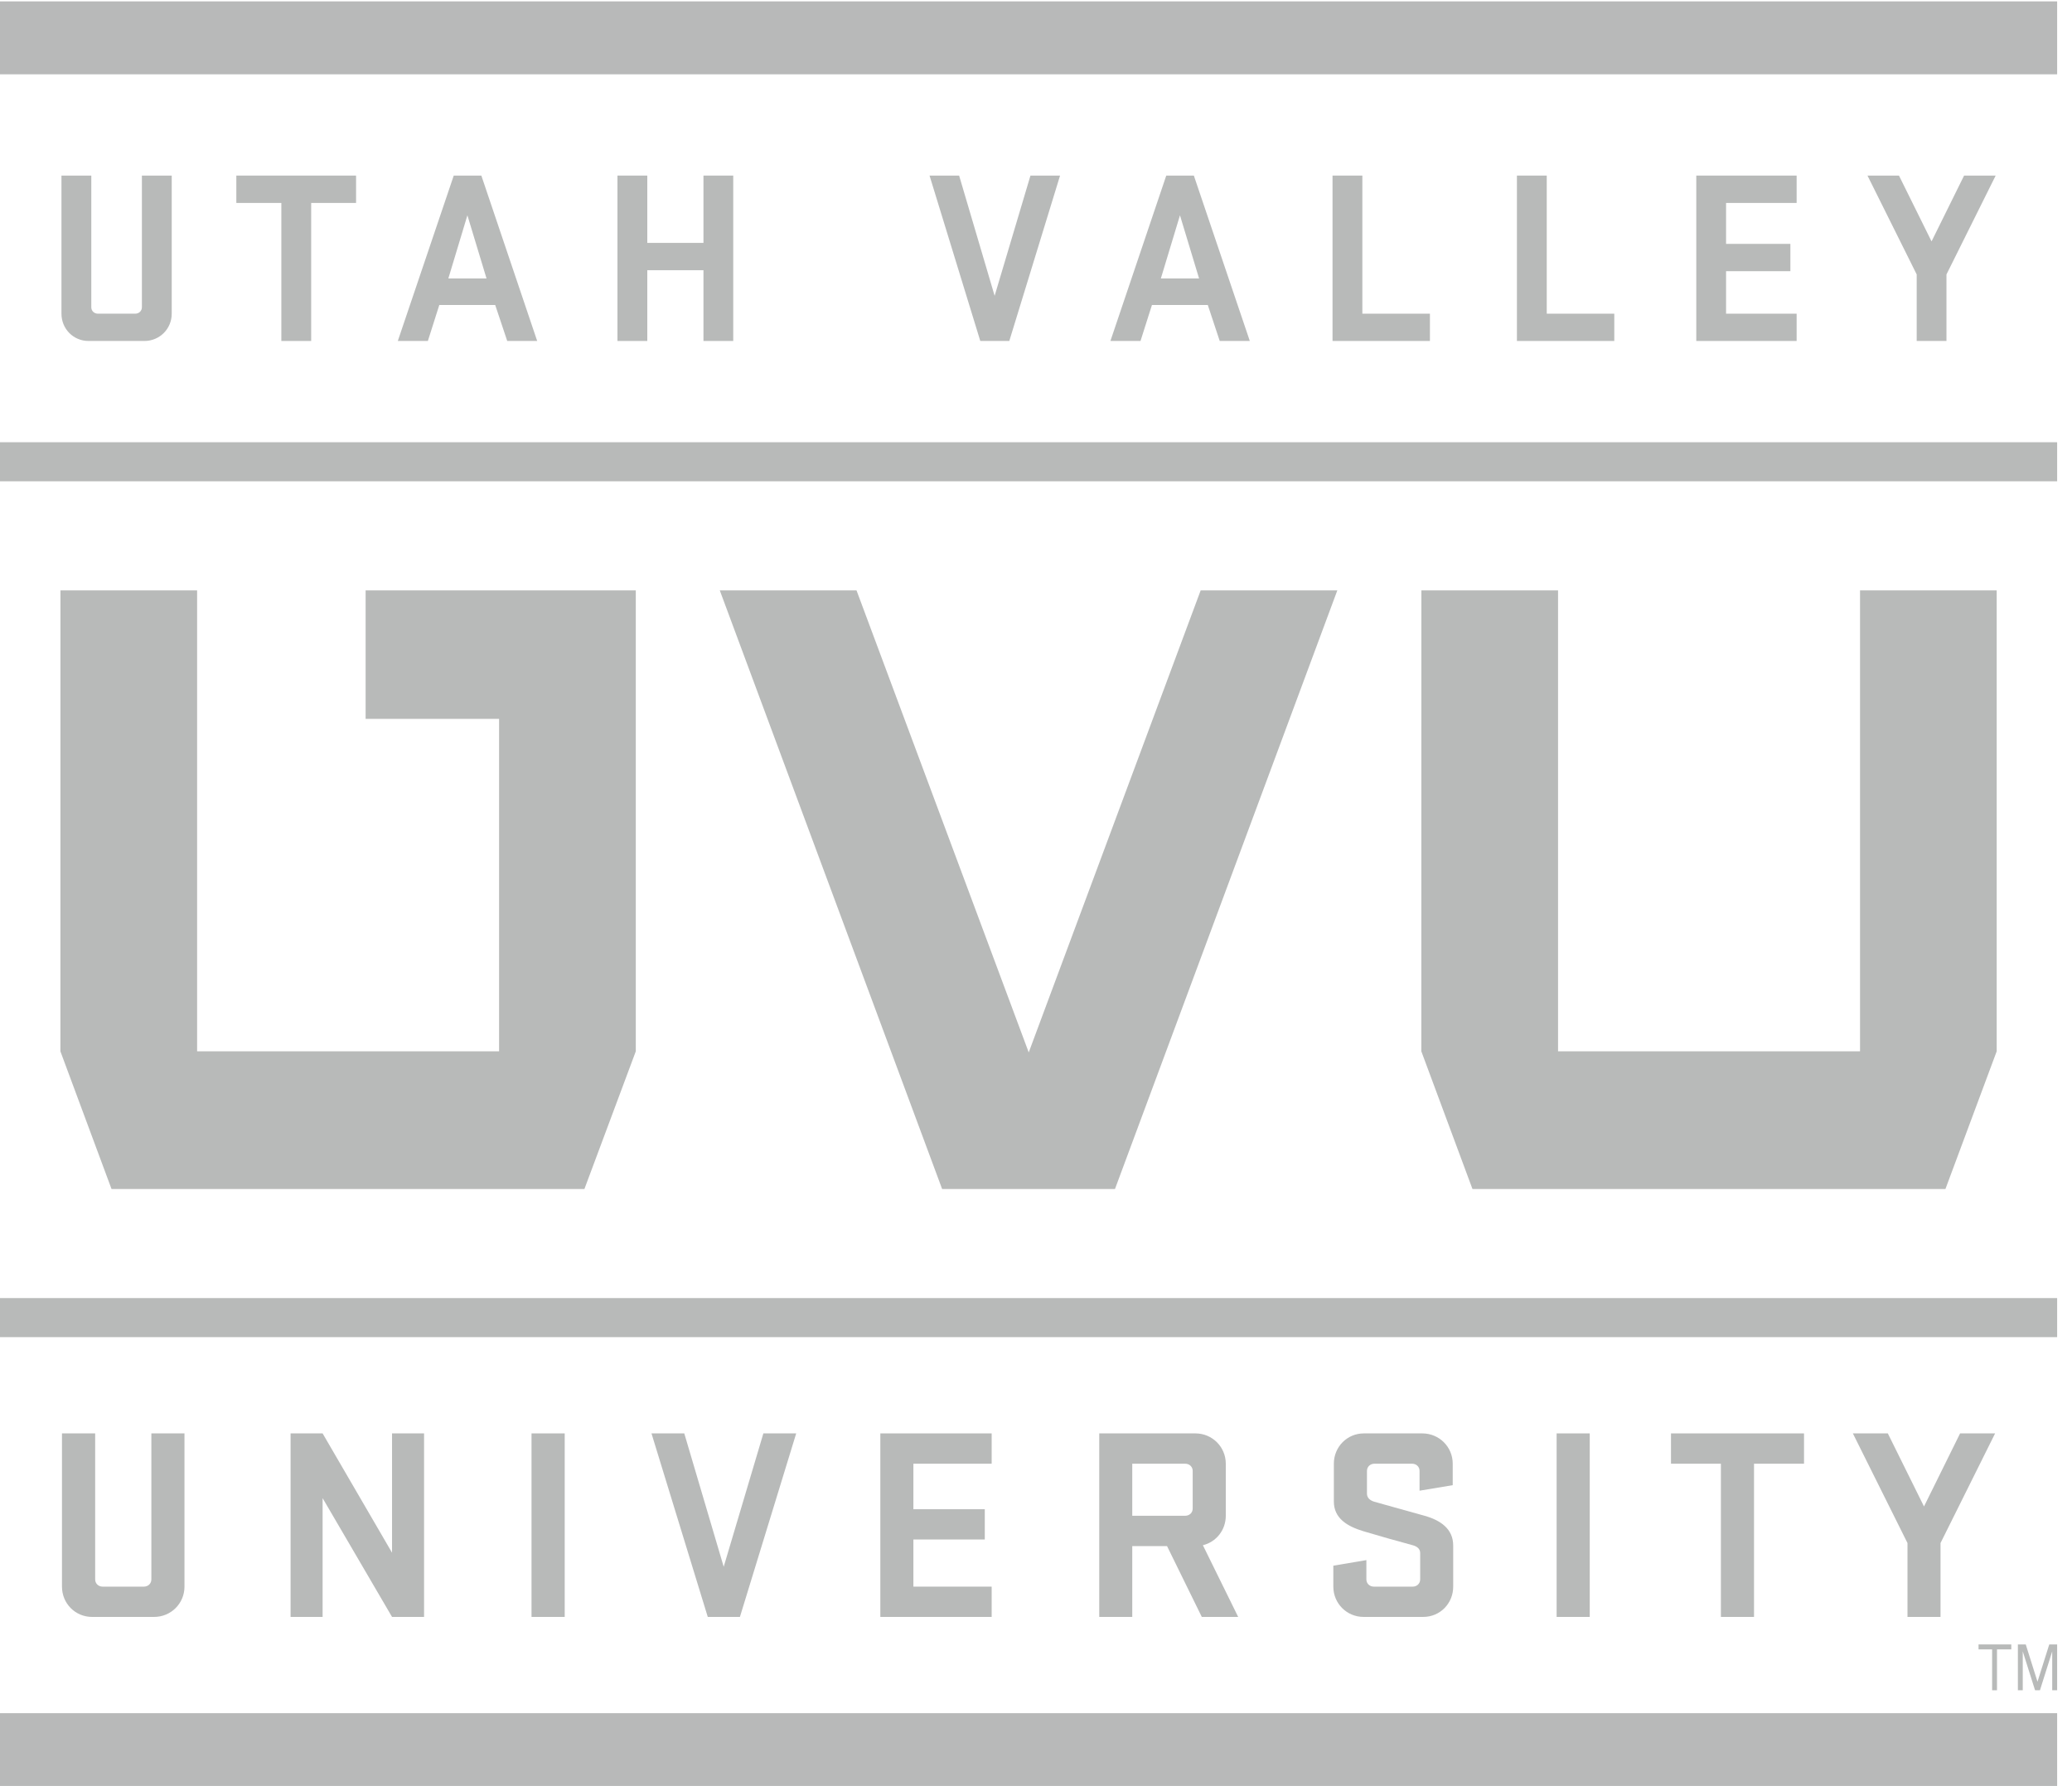 <?xml version="1.0" encoding="UTF-8"?>
<svg width="116px" height="100px" viewBox="0 0 116 100" version="1.1" xmlns="http://www.w3.org/2000/svg" xmlns:xlink="http://www.w3.org/1999/xlink">
    <!-- Generator: Sketch 42 (36781) - http://www.bohemiancoding.com/sketch -->
    <title>UVULOGO</title>
    <desc>Created with Sketch.</desc>
    <defs></defs>
    <g id="Portfolio" stroke="none" stroke-width="1" fill="none" fill-rule="evenodd">
        <g id="UVULOGO">
            <path d="M3.47,80.251 L3.47,88.83 C3.47,89.774 4.214,90.526 5.157,90.526 L8.63,90.526 C9.569,90.526 10.328,89.774 10.328,88.83 L10.328,80.251 L8.474,80.251 L8.474,88.425 C8.474,88.661 8.289,88.83 8.055,88.83 L5.743,88.83 C5.513,88.83 5.328,88.661 5.328,88.425 L5.328,80.251 L3.47,80.251" id="Fill-1" fill="#B8BAB9"></path>
            <polyline id="Fill-2" fill="#B8BAB9" points="21.948 90.526 23.741 90.526 23.741 80.251 21.948 80.251 21.948 86.931 18.061 80.251 16.268 80.251 16.268 90.526 18.061 90.526 18.061 83.875 21.948 90.526"></polyline>
            <polygon id="Fill-3" fill="#B8BAB9" points="29.757 90.526 31.615 90.526 31.615 80.251 29.757 80.251"></polygon>
            <polyline id="Fill-4" fill="#B8BAB9" points="44.575 80.251 42.737 80.251 40.516 87.718 38.309 80.251 36.473 80.251 39.624 90.526 41.424 90.526 44.575 80.251"></polyline>
            <polyline id="Fill-5" fill="#B8BAB9" points="55.518 81.948 55.518 80.251 49.285 80.251 49.285 90.526 55.518 90.526 55.518 88.83 51.136 88.83 51.136 86.191 55.133 86.191 55.133 84.496 51.136 84.496 51.136 81.948 55.518 81.948"></polyline>
            <path d="M66.772,84.459 C66.772,84.696 66.588,84.862 66.353,84.862 L63.389,84.862 L63.389,81.948 L66.353,81.948 C66.588,81.948 66.772,82.119 66.772,82.348 L66.772,84.459 Z M68.625,84.862 L68.625,81.948 C68.625,81.007 67.866,80.251 66.927,80.251 L61.541,80.251 L61.541,90.526 L63.389,90.526 L63.389,86.56 L65.336,86.56 L67.282,90.526 L69.319,90.526 L67.343,86.512 C68.088,86.329 68.625,85.666 68.625,84.862 L68.625,84.862 Z" id="Fill-6" fill="#B8BAB9"></path>
            <path d="M74.646,87.657 L74.646,88.83 C74.646,89.774 75.401,90.526 76.341,90.526 L79.677,90.526 C80.62,90.526 81.357,89.774 81.357,88.83 L81.357,86.532 C81.357,85.588 80.636,85.111 79.752,84.862 C78.627,84.541 77.854,84.342 76.946,84.078 C76.713,84.013 76.529,83.864 76.529,83.626 L76.529,82.348 C76.529,82.119 76.713,81.948 76.946,81.948 L79.056,81.948 C79.292,81.948 79.473,82.119 79.473,82.348 L79.473,83.459 L81.33,83.149 L81.33,81.948 C81.33,81.007 80.574,80.251 79.627,80.251 L76.355,80.251 C75.416,80.251 74.675,81.007 74.675,81.948 L74.675,84.061 C74.675,85.004 75.416,85.45 76.325,85.727 C77.466,86.065 77.917,86.191 79.091,86.512 C79.335,86.578 79.508,86.716 79.508,86.948 L79.508,88.425 C79.508,88.661 79.321,88.83 79.091,88.83 L76.913,88.83 C76.683,88.83 76.496,88.661 76.496,88.425 L76.496,87.345 L74.646,87.657" id="Fill-7" fill="#B8BAB9"></path>
            <polygon id="Fill-8" fill="#B8BAB9" points="87.147 90.526 89.001 90.526 89.001 80.251 87.147 80.251"></polygon>
            <polyline id="Fill-9" fill="#B8BAB9" points="98.198 90.526 98.198 81.948 100.997 81.948 100.997 80.251 93.55 80.251 93.55 81.948 96.344 81.948 96.344 90.526 98.198 90.526"></polyline>
            <polyline id="Fill-10" fill="#B8BAB9" points="107.714 84.342 105.689 80.251 103.732 80.251 106.79 86.391 106.79 90.526 108.639 90.526 108.639 86.391 111.695 80.251 109.735 80.251 107.714 84.342"></polyline>
            <path d="M3.441,9.83 L3.441,17.562 C3.441,18.411 4.107,19.09 4.956,19.09 L8.085,19.09 C8.937,19.09 9.614,18.411 9.614,17.562 L9.614,9.83 L7.944,9.83 L7.944,17.2 C7.944,17.409 7.78,17.562 7.57,17.562 L5.482,17.562 C5.274,17.562 5.111,17.409 5.111,17.2 L5.111,9.83 L3.441,9.83" id="Fill-11" fill="#B8BAB9"></path>
            <polyline id="Fill-12" fill="#B8BAB9" points="17.421 19.09 17.421 11.362 19.934 11.362 19.934 9.83 13.231 9.83 13.231 11.362 15.751 11.362 15.751 19.09 17.421 19.09"></polyline>
            <path d="M26.167,12.054 L27.238,15.591 L25.1,15.591 L26.167,12.054 Z M27.724,17.076 L28.397,19.09 L30.074,19.09 L26.948,9.83 L25.403,9.83 L22.271,19.09 L23.954,19.09 L24.594,17.076 L27.724,17.076 L27.724,17.076 Z" id="Fill-13" fill="#B8BAB9"></path>
            <polyline id="Fill-14" fill="#B8BAB9" points="34.568 9.83 34.568 19.09 36.238 19.09 36.238 15.129 39.383 15.129 39.383 19.09 41.05 19.09 41.05 9.83 39.383 9.83 39.383 13.599 36.238 13.599 36.238 9.83 34.568 9.83"></polyline>
            <polyline id="Fill-15" fill="#B8BAB9" points="59.347 9.83 57.69 9.83 55.684 16.562 53.696 9.83 52.04 9.83 54.881 19.09 56.505 19.09 59.347 9.83"></polyline>
            <path d="M66.06,12.054 L67.13,15.591 L64.99,15.591 L66.06,12.054 Z M67.618,17.076 L68.286,19.09 L69.97,19.09 L66.837,9.83 L65.293,9.83 L62.166,19.09 L63.851,19.09 L64.491,17.076 L67.618,17.076 L67.618,17.076 Z" id="Fill-16" fill="#B8BAB9"></path>
            <polyline id="Fill-17" fill="#B8BAB9" points="74.601 9.83 74.601 19.09 80.054 19.09 80.054 17.562 76.271 17.562 76.271 9.83 74.601 9.83"></polyline>
            <polyline id="Fill-18" fill="#B8BAB9" points="84.924 9.83 84.924 19.09 90.375 19.09 90.375 17.562 86.594 17.562 86.594 9.83 84.924 9.83"></polyline>
            <polyline id="Fill-19" fill="#B8BAB9" points="100.584 11.362 100.584 9.83 94.966 9.83 94.966 19.09 100.584 19.09 100.584 17.562 96.633 17.562 96.633 15.183 100.234 15.183 100.234 13.654 96.633 13.654 96.633 11.362 100.584 11.362"></polyline>
            <polyline id="Fill-20" fill="#B8BAB9" points="108.972 19.09 108.972 15.365 111.727 9.83 109.959 9.83 108.137 13.515 106.313 9.83 104.55 9.83 107.305 15.365 107.305 19.09 108.972 19.09"></polyline>
            <g id="Group-24" fill="#B8B9B9">
                <polygon id="Fill-21" points="0 4.161 115.168 4.161 115.168 0.078 0 0.078"></polygon>
                <polygon id="Fill-23" points="0 99.989 115.168 99.989 115.168 95.915 0 95.915"></polygon>
            </g>
            <polygon id="Fill-25" fill="#B8BAB9" points="0 26.946 115.168 26.946 115.168 24.759 0 24.759"></polygon>
            <polygon id="Fill-26" fill="#B8BAB9" points="0 74.862 115.168 74.862 115.168 72.675 0 72.675"></polygon>
            <polyline id="Fill-27" fill="#B8BAB9" points="111.801 94.632 111.801 92.343 112.601 92.343 112.601 92.066 110.768 92.066 110.768 92.343 111.528 92.343 111.528 94.632 111.801 94.632"></polyline>
            <polyline id="Fill-28" fill="#B8BAB9" points="114.068 94.154 113.411 92.066 112.97 92.066 112.97 94.632 113.243 94.632 113.243 92.455 113.932 94.632 114.206 94.632 114.892 92.455 114.892 94.632 115.168 94.632 115.168 92.066 114.727 92.066 114.068 94.154"></polyline>
            <polyline id="Fill-29" fill="#B8BAB9" points="74.87 33.051 67.22 33.051 57.593 58.92 47.951 33.051 40.296 33.051 52.745 66.569 62.421 66.569 74.87 33.051"></polyline>
            <polyline id="Fill-30" fill="#B8BAB9" points="3.384 33.051 3.381 58.859 6.244 66.569 32.718 66.569 35.595 58.859 35.595 33.051 20.469 33.051 20.469 40.246 27.941 40.246 27.941 58.859 11.035 58.859 11.035 33.051 3.384 33.051"></polyline>
            <polyline id="Fill-31" fill="#B8BAB9" points="79.576 33.051 79.573 58.859 82.436 66.569 108.914 66.569 111.784 58.859 111.784 33.051 104.133 33.051 104.133 58.859 87.227 58.859 87.227 33.051 79.576 33.051"></polyline>
        </g>
    </g>
</svg>
